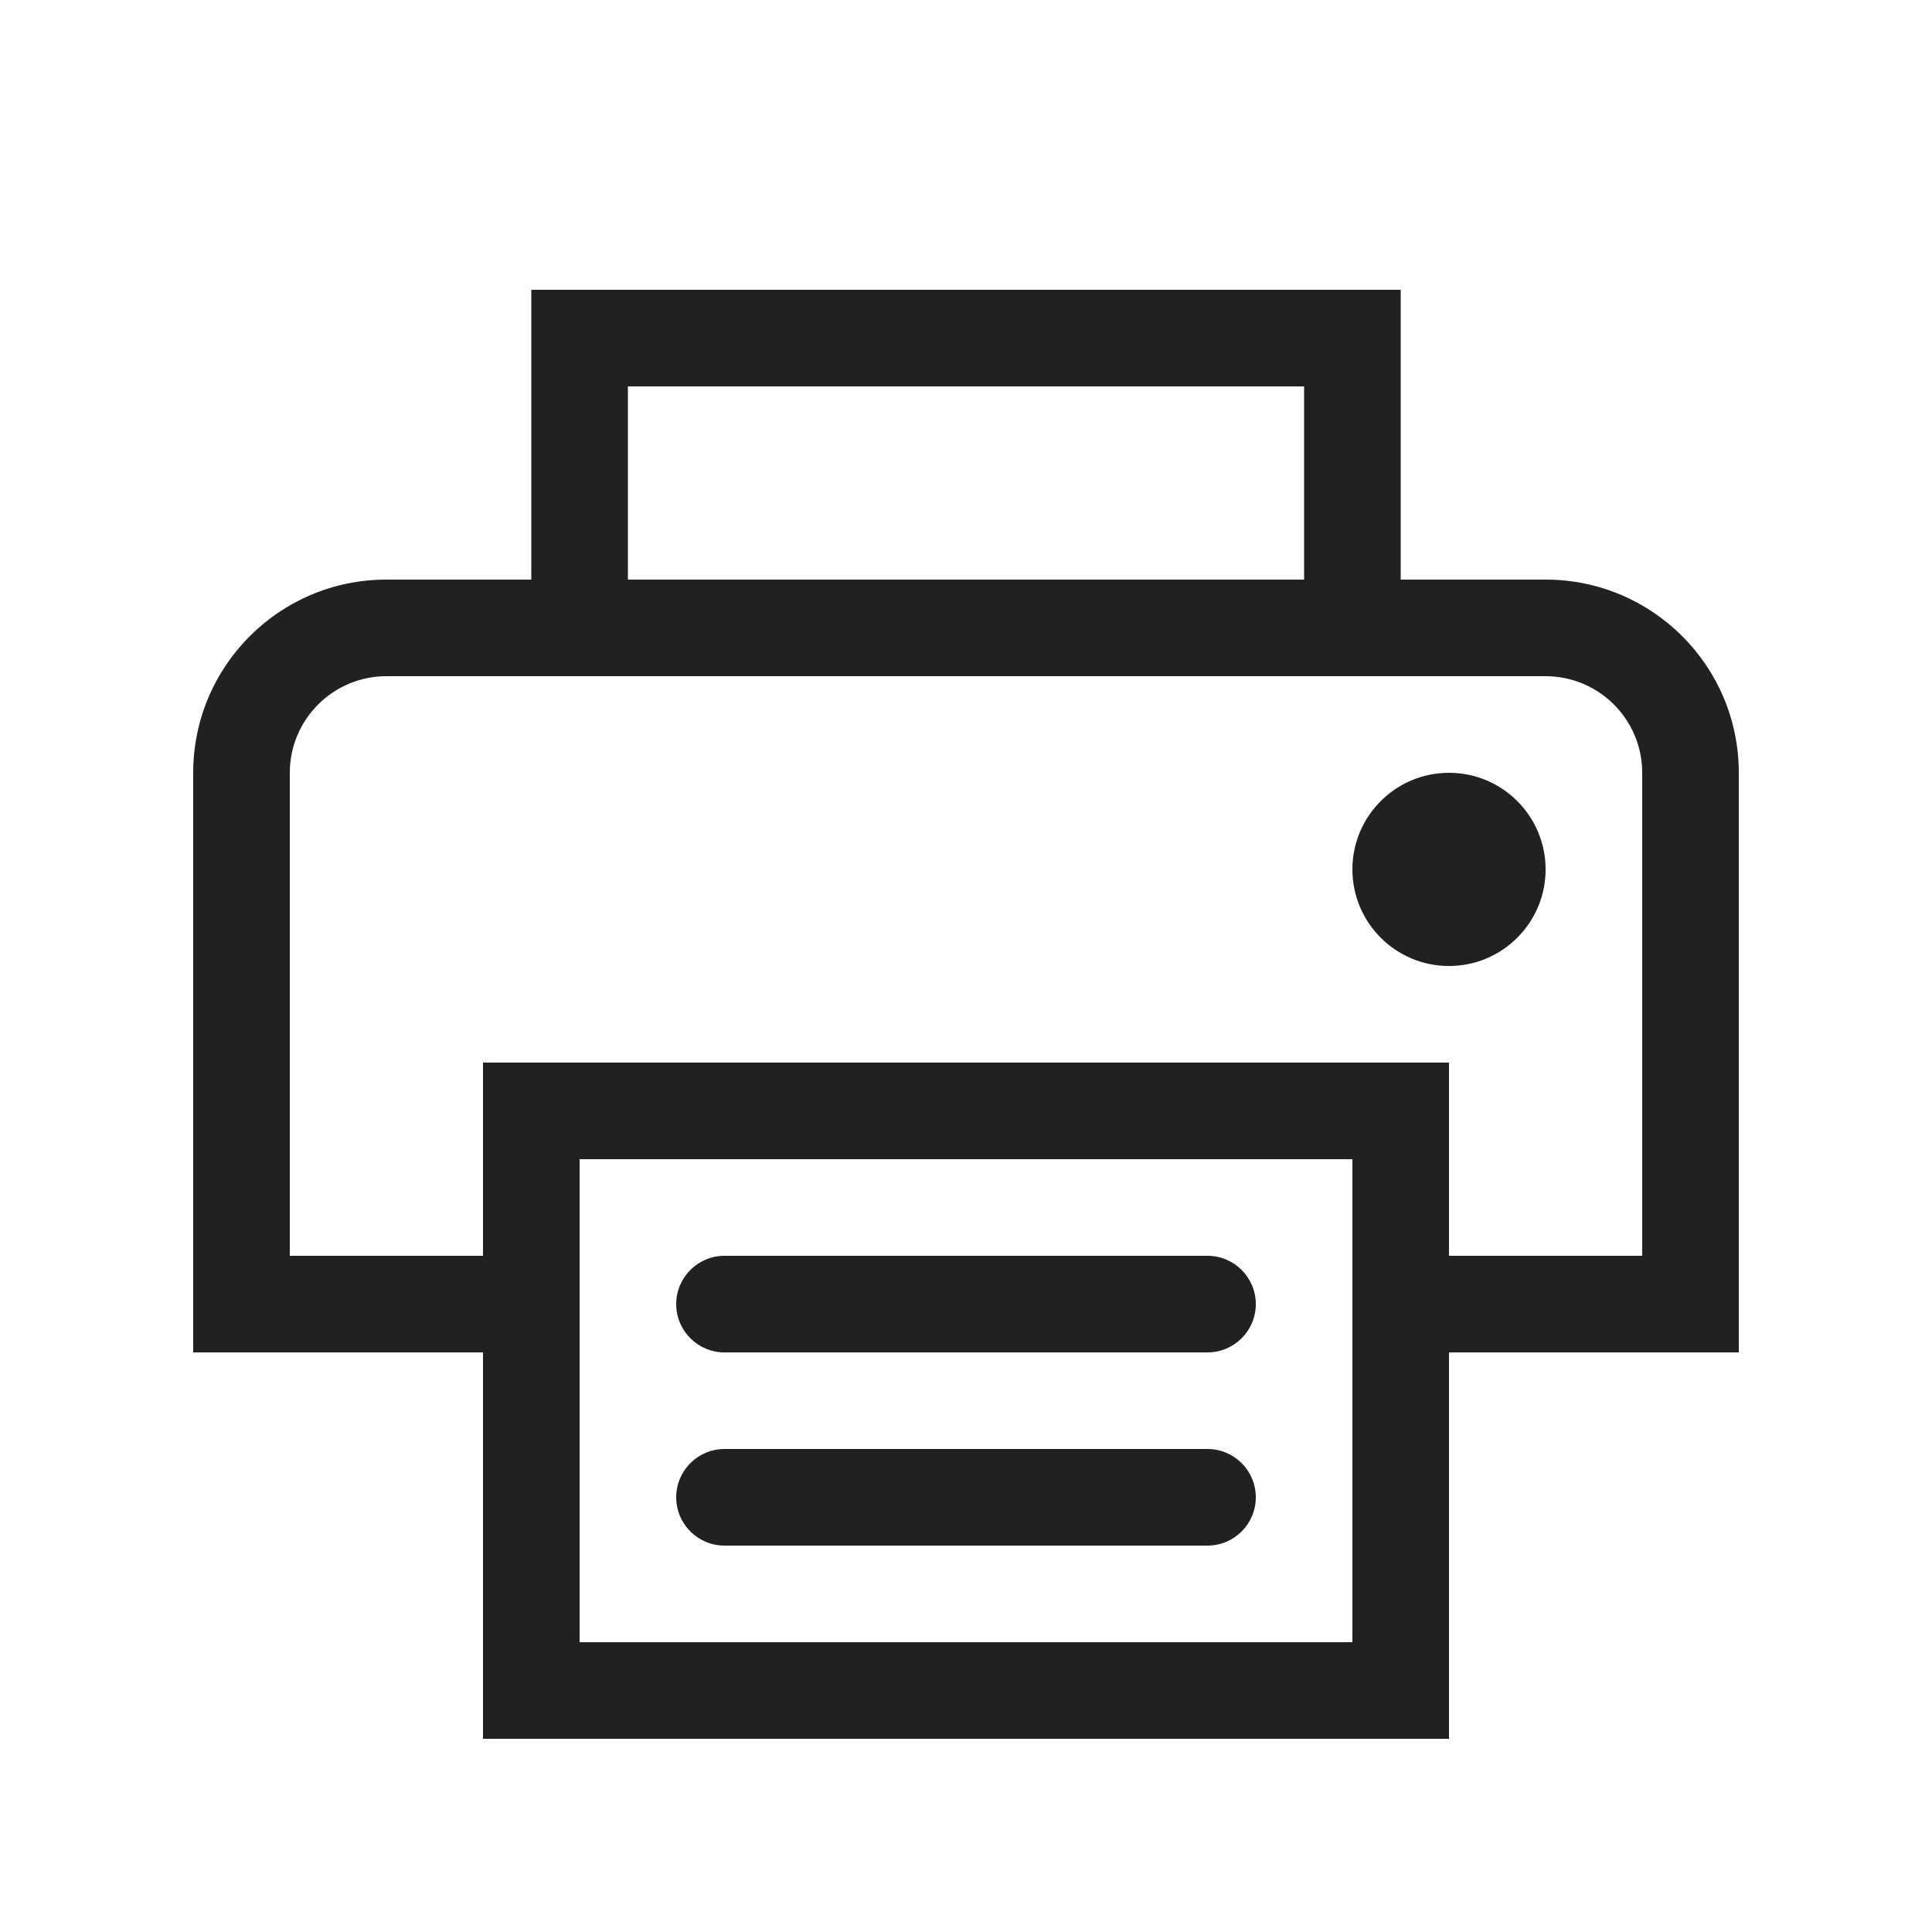 <svg width="20" height="20" viewBox="0 0 20 20" fill="none" xmlns="http://www.w3.org/2000/svg">
<path d="M15 10C15.552 10 16 9.552 16 9C16 8.448 15.552 8 15 8C14.448 8 14 8.448 14 9C14 9.552 14.448 10 15 10Z" fill="black" fill-opacity="0.87"/>
<path d="M7 13.5C7 13.224 7.224 13 7.5 13H12.5C12.776 13 13 13.224 13 13.5C13 13.776 12.776 14 12.5 14H7.5C7.224 14 7 13.776 7 13.5Z" fill="black" fill-opacity="0.87"/>
<path d="M7.5 15C7.224 15 7 15.224 7 15.5C7 15.776 7.224 16 7.5 16H12.5C12.776 16 13 15.776 13 15.5C13 15.224 12.776 15 12.5 15H7.5Z" fill="black" fill-opacity="0.87"/>
<path fill-rule="evenodd" clip-rule="evenodd" d="M5.5 3V6H4C2.895 6 2 6.895 2 8V14H5V18H15V14H18V8C18 6.895 17.105 6 16 6H14.5V3H5.5ZM17 13V8C17 7.448 16.552 7 16 7H4C3.448 7 3 7.448 3 8V13H5V11H15V13H17ZM6 17H14V12H6V17ZM13.5 4H6.5V6H13.5V4Z" fill="black" fill-opacity="0.87"/>
</svg>
